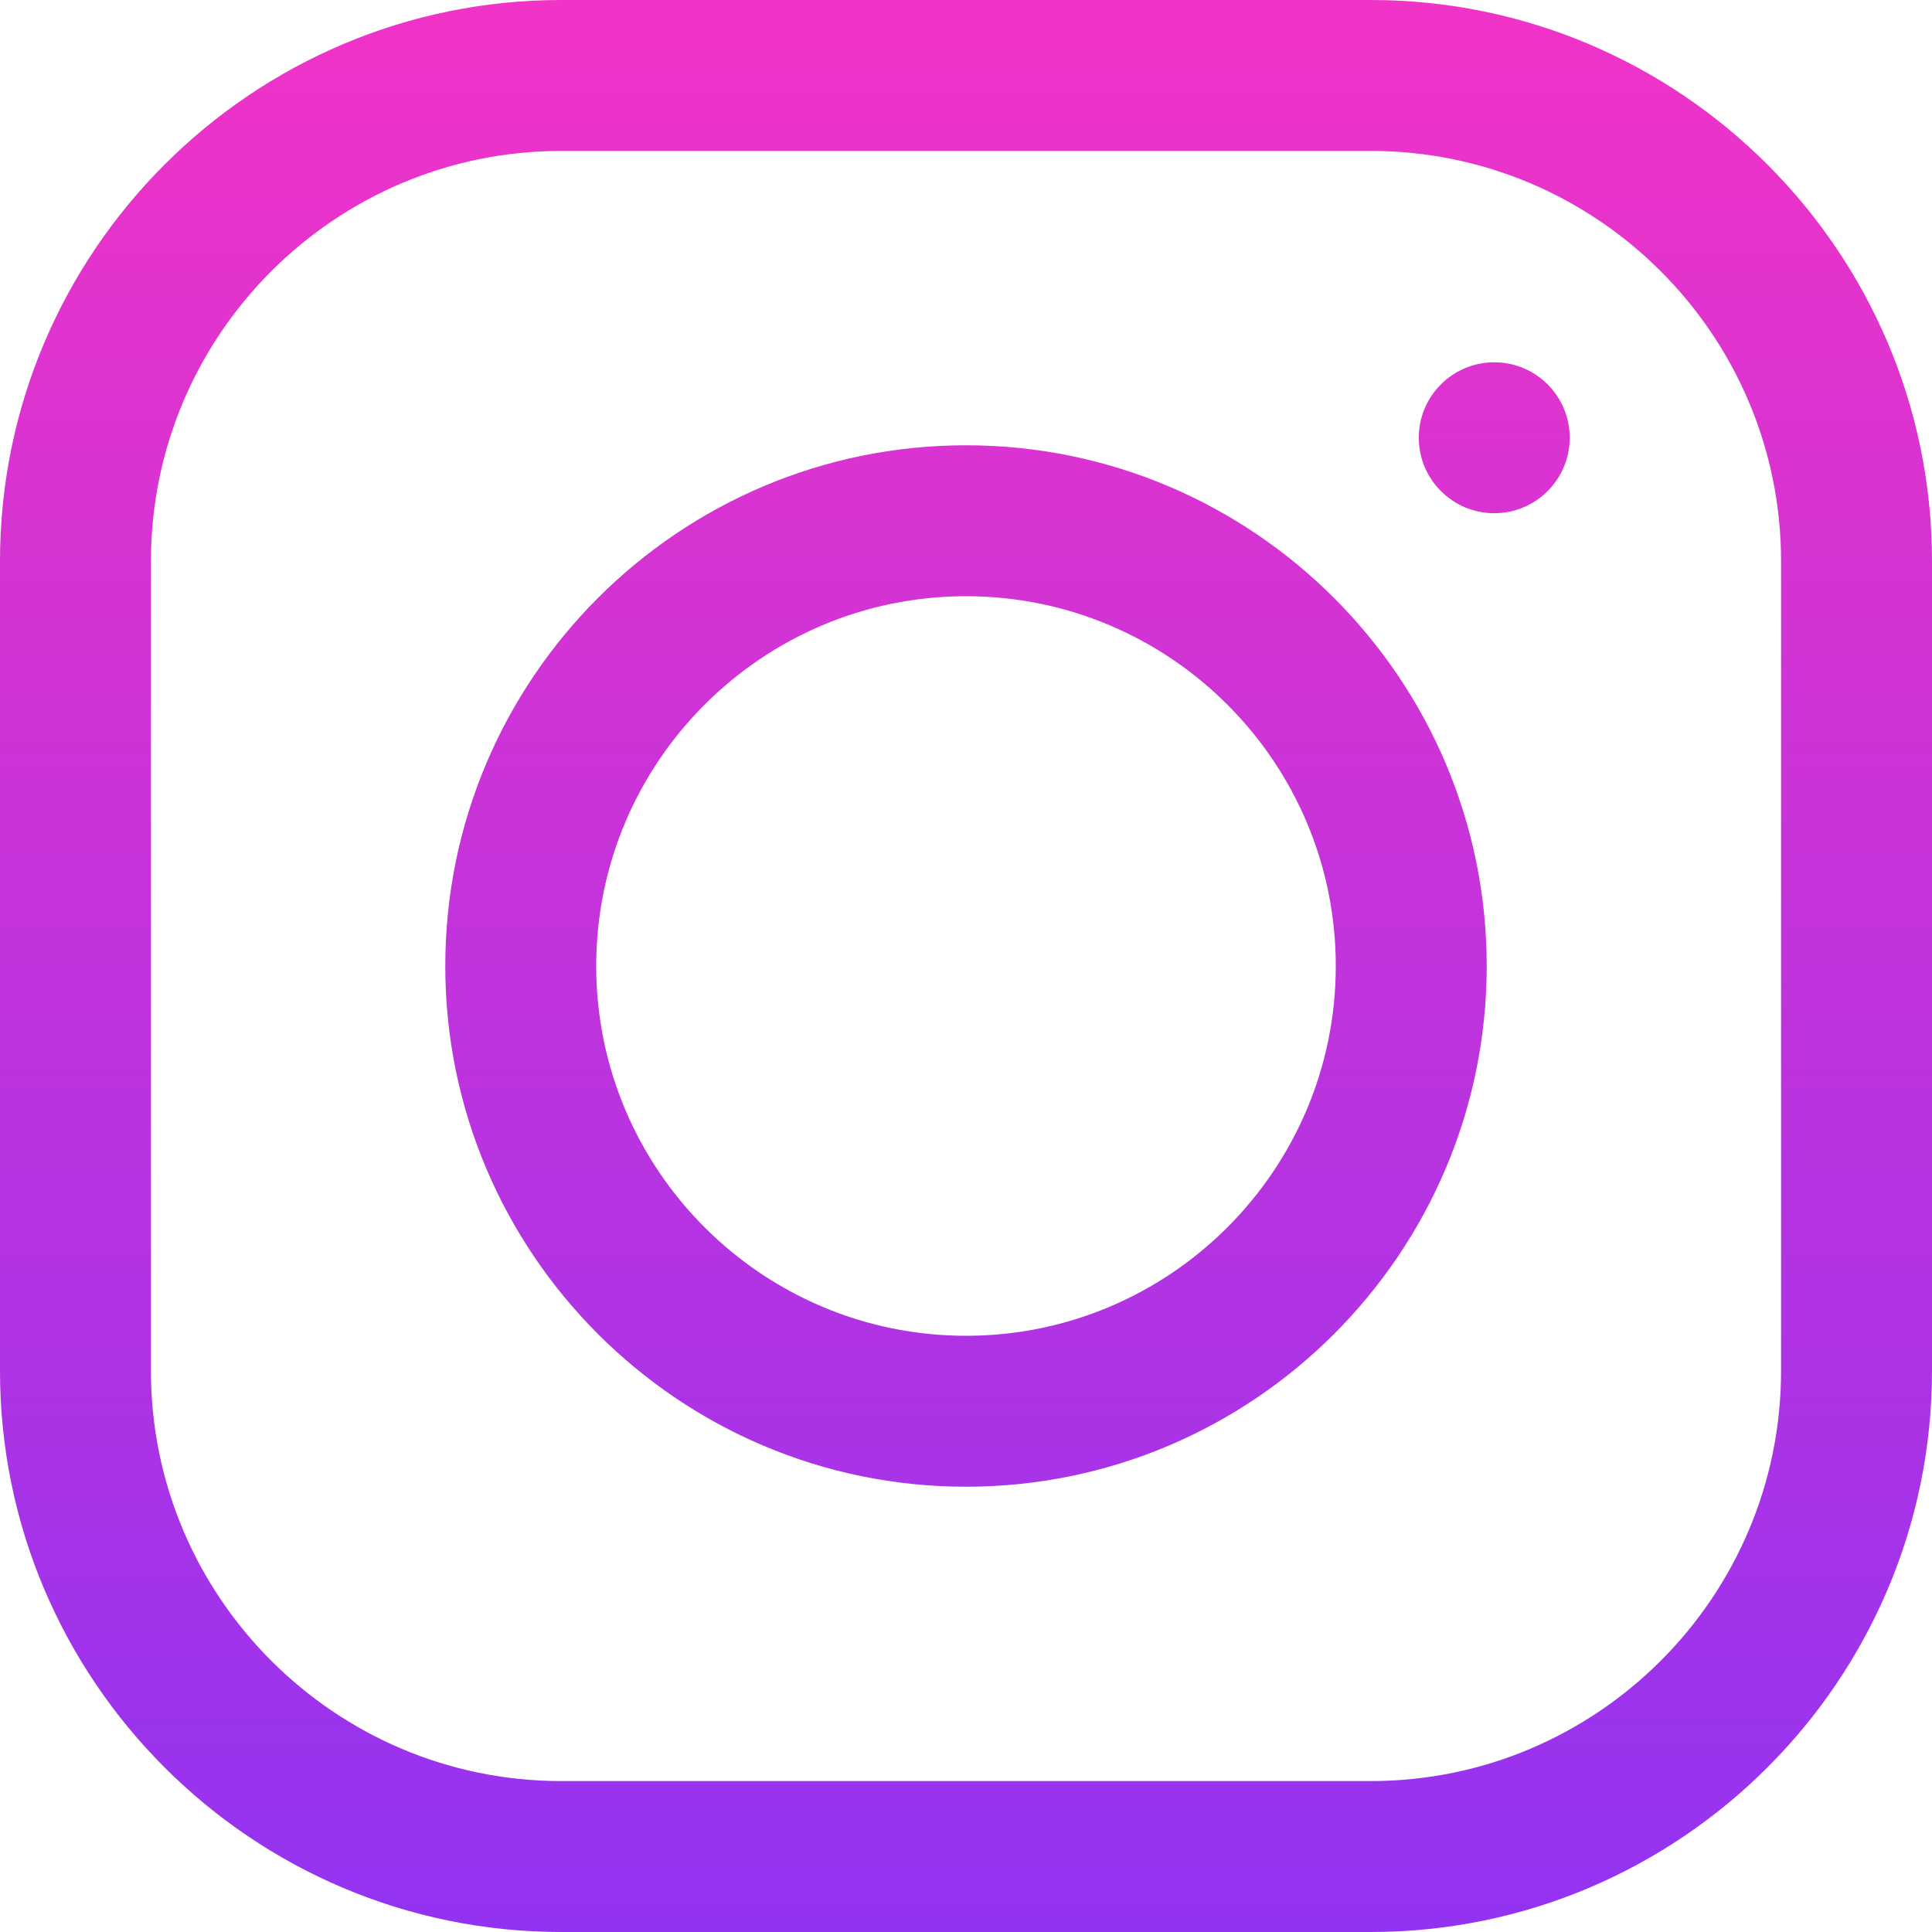 <svg width="25" height="25" viewBox="0 0 25 25" fill="none" xmlns="http://www.w3.org/2000/svg">
<path d="M17.738 0H7.262C3.258 0 0 3.258 0 7.262V17.738C0 21.742 3.258 25 7.262 25H17.738C21.742 25 25 21.742 25 17.738V7.262C25 3.258 21.742 0 17.738 0ZM23.047 17.738C23.047 20.665 20.665 23.047 17.738 23.047H7.262C4.335 23.047 1.953 20.665 1.953 17.738V7.262C1.953 4.335 4.335 1.953 7.262 1.953H17.738C20.665 1.953 23.047 4.335 23.047 7.262V17.738Z" fill="url(#paint0_linear_1_2432)"/>
<path d="M12.5 5.762C8.784 5.762 5.762 8.784 5.762 12.5C5.762 16.215 8.784 19.238 12.5 19.238C16.215 19.238 19.238 16.215 19.238 12.5C19.238 8.784 16.215 5.762 12.5 5.762ZM12.5 17.285C9.861 17.285 7.715 15.139 7.715 12.5C7.715 9.861 9.861 7.715 12.5 7.715C15.139 7.715 17.285 9.861 17.285 12.5C17.285 15.139 15.139 17.285 12.5 17.285Z" fill="url(#paint1_linear_1_2432)"/>
<path d="M19.336 6.641C19.875 6.641 20.312 6.203 20.312 5.664C20.312 5.125 19.875 4.688 19.336 4.688C18.797 4.688 18.359 5.125 18.359 5.664C18.359 6.203 18.797 6.641 19.336 6.641Z" fill="url(#paint2_linear_1_2432)"/>
<defs>
<linearGradient id="paint0_linear_1_2432" x1="12.5" y1="0" x2="12.5" y2="25" gradientUnits="userSpaceOnUse">
<stop stop-color="#F133C7"/>
<stop offset="1" stop-color="#9233F1"/>
</linearGradient>
<linearGradient id="paint1_linear_1_2432" x1="12.5" y1="0" x2="12.5" y2="25" gradientUnits="userSpaceOnUse">
<stop stop-color="#F133C7"/>
<stop offset="1" stop-color="#9233F1"/>
</linearGradient>
<linearGradient id="paint2_linear_1_2432" x1="12.5" y1="0" x2="12.5" y2="25" gradientUnits="userSpaceOnUse">
<stop stop-color="#F133C7"/>
<stop offset="1" stop-color="#9233F1"/>
</linearGradient>
</defs>
</svg>
